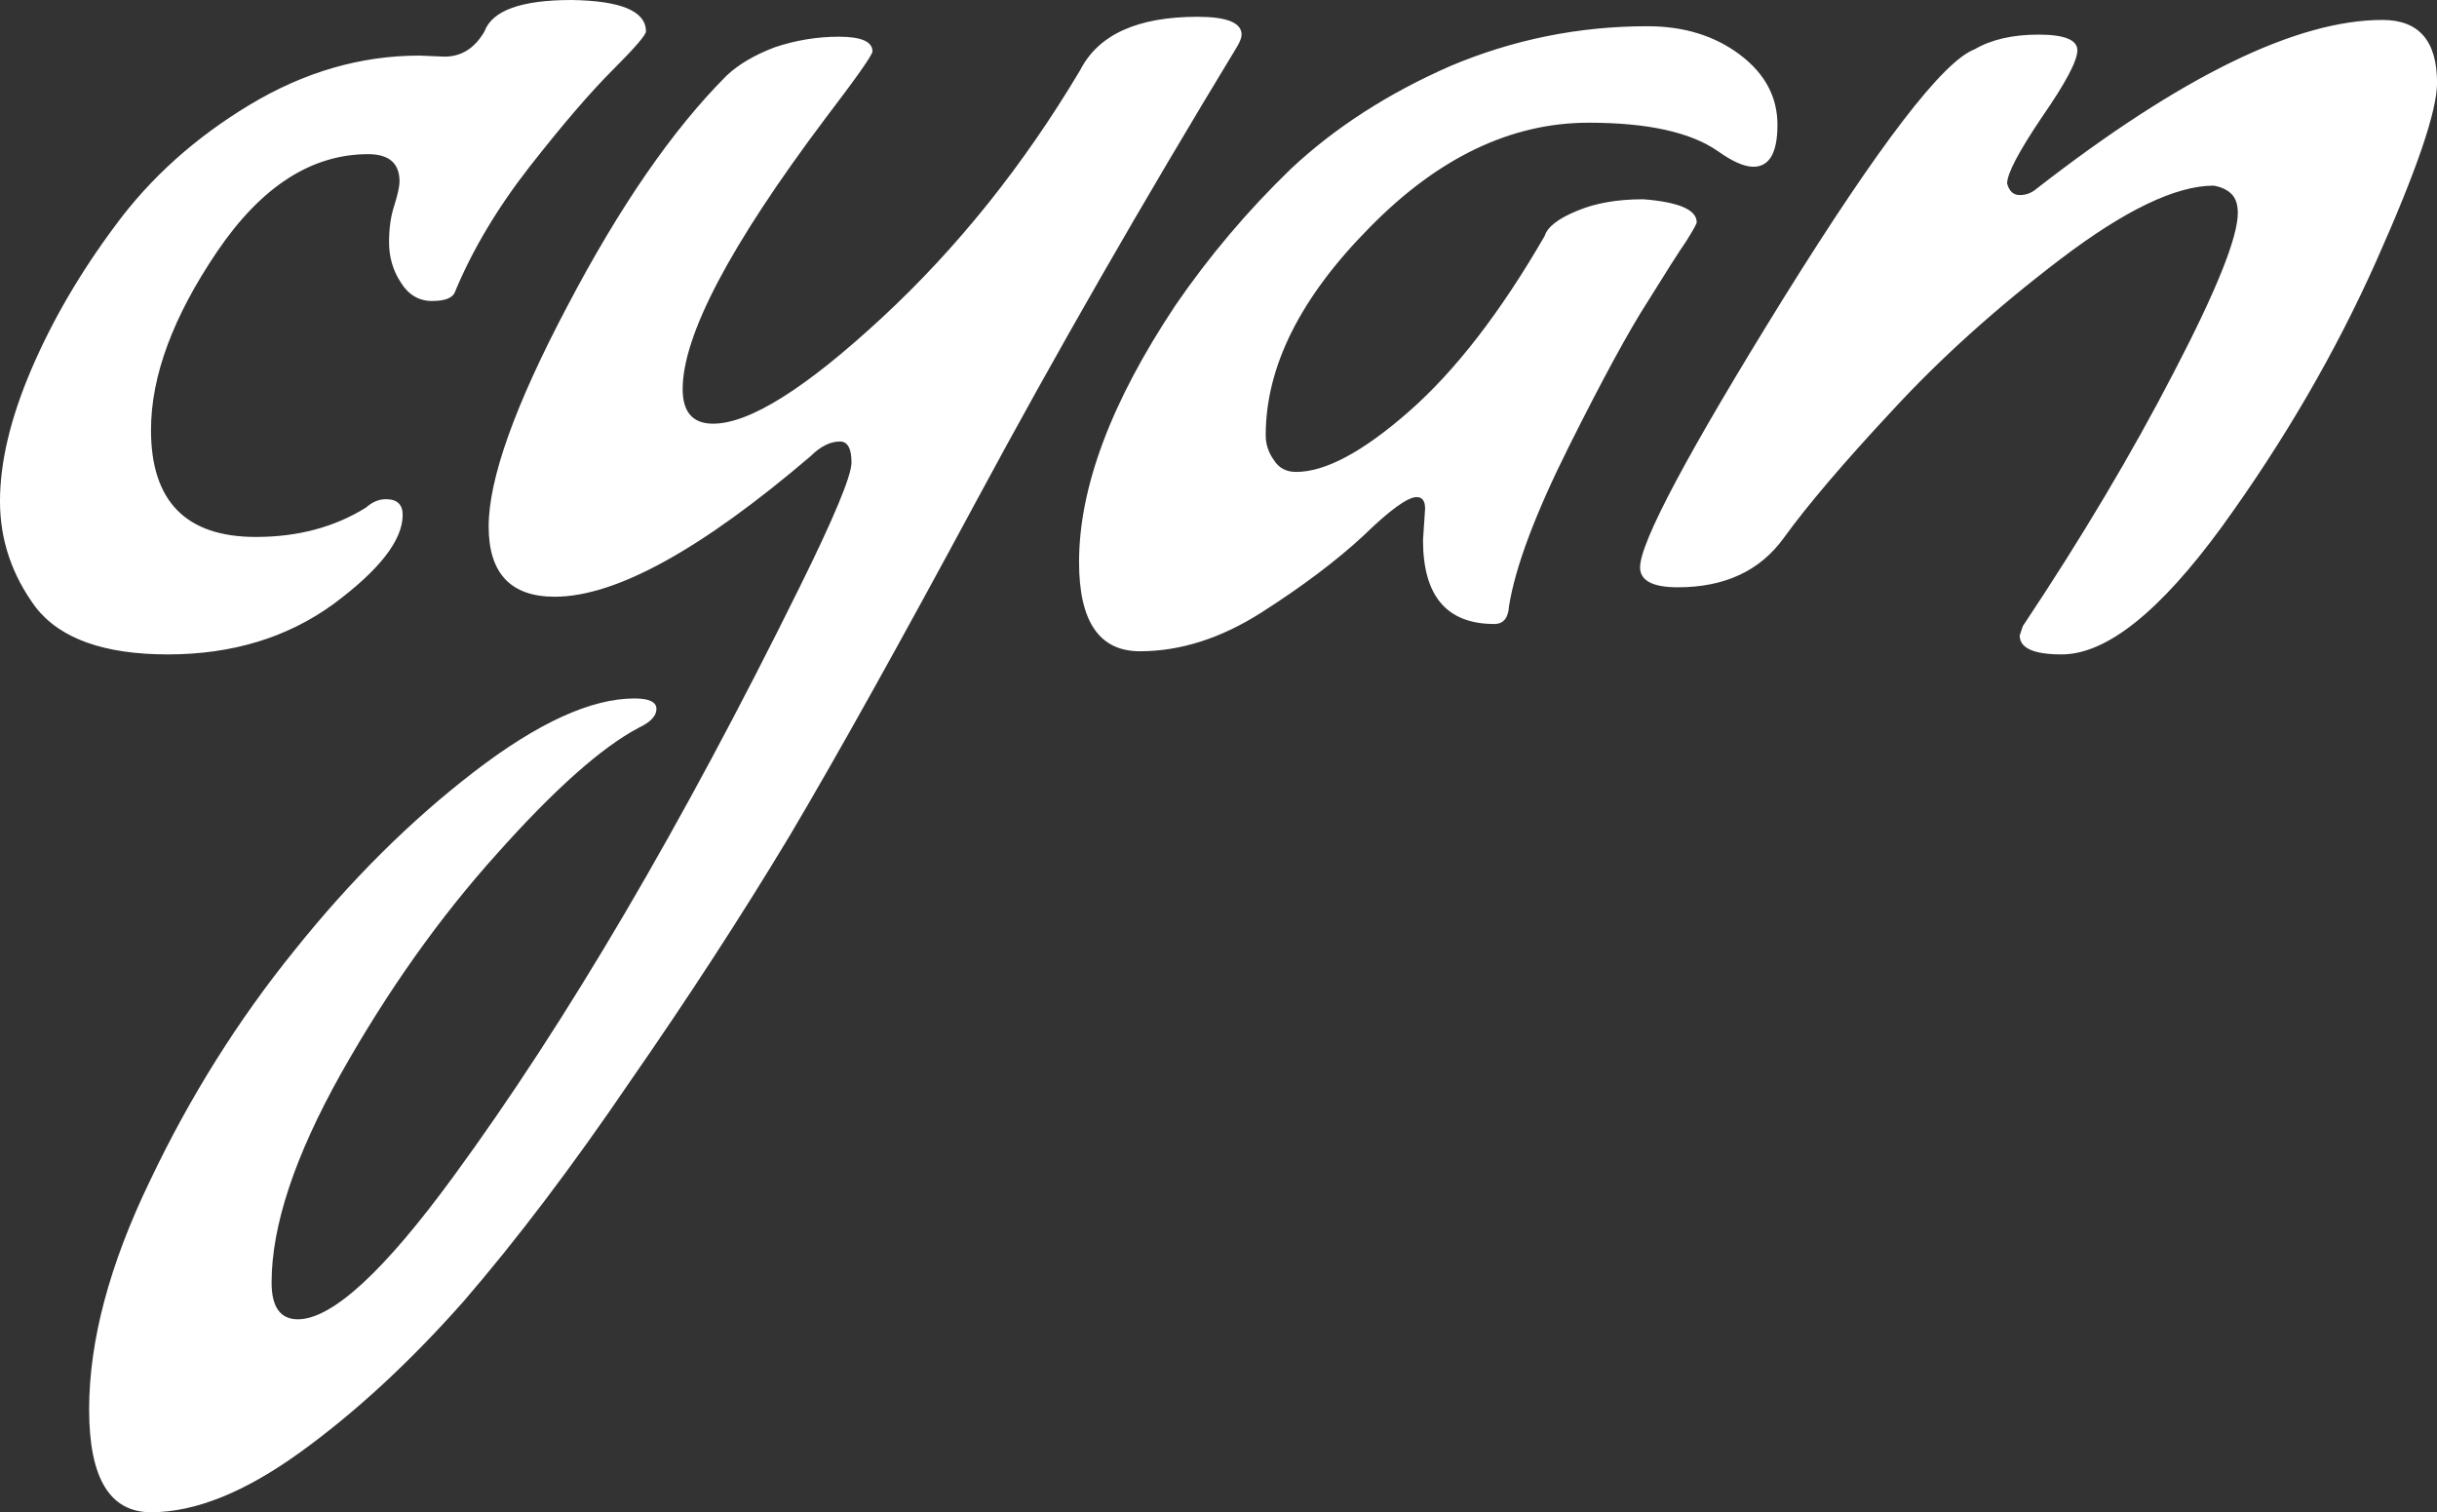 <svg data-v-423bf9ae="" xmlns="http://www.w3.org/2000/svg" viewBox="0 0 96.699 60" class="font"><rect x="0" y="0" width="96.699" height="60" fill="#333333" stroke="none"/><!----><!----><!----><g data-v-423bf9ae="" id="eae9ec8e-b883-4f35-a1a5-dc2247503872" fill="white" transform="matrix(4.161,0,0,4.161,-1.748,-27.92)"><path d="M4.42 7.24L4.42 7.24L4.66 7.25L4.66 7.25Q4.90 7.25 5.04 7.01L5.04 7.01L5.04 7.01Q5.15 6.71 5.87 6.71L5.87 6.71L5.87 6.71Q6.58 6.72 6.58 7.01L6.58 7.01L6.58 7.01Q6.58 7.06 6.26 7.38L6.26 7.38L6.26 7.38Q5.94 7.70 5.47 8.30L5.47 8.30L5.47 8.30Q5.01 8.89 4.76 9.49L4.76 9.49L4.76 9.49Q4.73 9.58 4.54 9.58L4.54 9.58L4.54 9.58Q4.35 9.58 4.24 9.40L4.24 9.40L4.24 9.40Q4.13 9.23 4.13 9.02L4.13 9.02L4.13 9.02Q4.13 8.82 4.18 8.67L4.18 8.67L4.18 8.67Q4.23 8.51 4.23 8.44L4.23 8.44L4.23 8.44Q4.23 8.18 3.93 8.18L3.93 8.18L3.93 8.18Q3.12 8.18 2.49 9.11L2.49 9.11L2.49 9.11Q1.86 10.04 1.86 10.81L1.86 10.81L1.86 10.81Q1.86 11.83 2.86 11.83L2.86 11.83L2.86 11.83Q3.46 11.83 3.91 11.55L3.91 11.55L3.91 11.55Q4.00 11.47 4.10 11.47L4.10 11.47L4.10 11.47Q4.26 11.47 4.26 11.62L4.26 11.62L4.26 11.62Q4.26 11.98 3.60 12.47L3.60 12.47L3.60 12.47Q2.94 12.95 2.02 12.95L2.02 12.95L2.02 12.95Q1.11 12.95 0.76 12.50L0.76 12.50L0.76 12.50Q0.42 12.04 0.42 11.49L0.42 11.49L0.42 11.49Q0.42 10.93 0.72 10.23L0.72 10.23L0.72 10.23Q1.02 9.53 1.52 8.86L1.52 8.86L1.52 8.86Q2.02 8.18 2.80 7.71L2.80 7.71L2.80 7.71Q3.58 7.24 4.42 7.24ZM1.86 21.13L1.86 21.13L1.86 21.13Q1.27 21.13 1.27 20.15L1.27 20.15L1.27 20.15Q1.27 19.17 1.85 17.97L1.85 17.97L1.85 17.97Q2.42 16.77 3.23 15.77L3.23 15.77L3.23 15.77Q4.03 14.77 4.94 14.07L4.94 14.07L4.94 14.07Q5.85 13.37 6.47 13.37L6.47 13.37L6.47 13.37Q6.68 13.37 6.68 13.47L6.68 13.47L6.68 13.47Q6.68 13.57 6.51 13.65L6.51 13.65L6.51 13.65Q5.98 13.93 5.16 14.85L5.16 14.85L5.16 14.85Q4.34 15.76 3.67 16.95L3.67 16.95L3.67 16.95Q3.01 18.13 3.01 18.94L3.01 18.94L3.01 18.94Q3.01 19.29 3.26 19.29L3.26 19.29L3.26 19.29Q3.75 19.29 4.75 17.92L4.75 17.92L4.75 17.92Q6.36 15.72 8.04 12.32L8.04 12.32L8.04 12.32Q8.54 11.31 8.54 11.12L8.54 11.12L8.54 11.12Q8.54 10.92 8.43 10.92L8.43 10.92L8.43 10.92Q8.29 10.92 8.15 11.06L8.15 11.06L8.15 11.06Q6.58 12.40 5.71 12.40L5.71 12.40L5.71 12.40Q5.08 12.40 5.08 11.73L5.08 11.73L5.08 11.73Q5.08 11.05 5.83 9.63L5.83 9.63L5.83 9.63Q6.58 8.20 7.35 7.43L7.35 7.43L7.35 7.43Q7.52 7.27 7.81 7.16L7.81 7.16L7.81 7.16Q8.11 7.06 8.42 7.06L8.42 7.06L8.42 7.06Q8.74 7.06 8.74 7.20L8.74 7.20L8.74 7.20Q8.74 7.25 8.29 7.84L8.29 7.84L8.29 7.84Q6.93 9.65 6.93 10.42L6.93 10.42L6.93 10.42Q6.93 10.75 7.22 10.75L7.22 10.75L7.22 10.75Q7.74 10.75 8.83 9.74L8.83 9.74L8.83 9.74Q9.91 8.74 10.72 7.38L10.72 7.38L10.72 7.38Q10.98 6.87 11.84 6.87L11.84 6.87L11.84 6.87Q12.26 6.87 12.26 7.04L12.26 7.04L12.26 7.04Q12.26 7.08 12.22 7.15L12.22 7.15L12.22 7.15Q10.86 9.39 9.74 11.47L9.74 11.47L9.74 11.47Q8.62 13.55 7.95 14.68L7.95 14.68L7.95 14.68Q7.27 15.81 6.43 17.02L6.43 17.02L6.43 17.02Q5.60 18.24 4.84 19.12L4.84 19.12L4.84 19.12Q4.07 19.99 3.28 20.56L3.28 20.56L3.28 20.56Q2.49 21.13 1.86 21.13ZM13.99 11.86L13.99 11.86L14.01 11.56L14.01 11.56Q14.01 11.45 13.93 11.45L13.93 11.45L13.93 11.45Q13.80 11.45 13.42 11.82L13.42 11.82L13.42 11.82Q13.03 12.18 12.45 12.55L12.45 12.55L12.45 12.55Q11.87 12.92 11.29 12.92L11.29 12.92L11.29 12.92Q10.71 12.92 10.71 12.07L10.71 12.07L10.71 12.07Q10.71 11.00 11.63 9.62L11.63 9.62L11.63 9.62Q12.11 8.92 12.73 8.32L12.73 8.32L12.73 8.32Q13.36 7.73 14.25 7.34L14.25 7.34L14.25 7.34Q15.15 6.96 16.13 6.96L16.13 6.96L16.13 6.96Q16.65 6.96 17.01 7.23L17.01 7.23L17.01 7.23Q17.37 7.50 17.37 7.90L17.37 7.90L17.37 7.90Q17.37 8.30 17.14 8.30L17.14 8.30L17.14 8.30Q17.01 8.30 16.80 8.15L16.80 8.15L16.80 8.15Q16.41 7.88 15.57 7.88L15.57 7.88L15.57 7.88Q14.46 7.88 13.48 8.88L13.48 8.88L13.48 8.88Q12.49 9.88 12.49 10.86L12.49 10.86L12.49 10.86Q12.49 10.99 12.57 11.10L12.57 11.10L12.57 11.10Q12.64 11.21 12.78 11.21L12.78 11.21L12.78 11.21Q13.20 11.21 13.86 10.63L13.86 10.63L13.86 10.63Q14.52 10.05 15.15 8.96L15.15 8.96L15.15 8.96Q15.19 8.83 15.46 8.72L15.46 8.72L15.46 8.72Q15.72 8.61 16.09 8.61L16.09 8.61L16.09 8.61Q16.60 8.65 16.60 8.83L16.60 8.83L16.60 8.83Q16.60 8.85 16.50 9.01L16.50 9.01L16.50 9.01Q16.39 9.17 16.13 9.59L16.13 9.59L16.13 9.59Q15.86 10.01 15.38 10.97L15.38 10.97L15.38 10.97Q14.90 11.93 14.81 12.49L14.81 12.49L14.81 12.49Q14.80 12.66 14.67 12.66L14.67 12.66L14.67 12.66Q13.99 12.66 13.99 11.86ZM20.08 12.95L20.08 12.95L20.08 12.95Q19.68 12.95 19.68 12.77L19.68 12.77L19.71 12.68L19.71 12.68Q20.55 11.42 21.15 10.26L21.15 10.26L21.15 10.26Q21.76 9.09 21.76 8.74L21.76 8.74L21.76 8.74Q21.76 8.62 21.70 8.56L21.70 8.56L21.70 8.56Q21.64 8.50 21.53 8.48L21.53 8.48L21.53 8.48Q20.99 8.48 20.07 9.18L20.07 9.18L20.07 9.18Q19.15 9.88 18.46 10.63L18.46 10.63L18.46 10.63Q17.77 11.37 17.43 11.84L17.43 11.84L17.43 11.84Q17.09 12.31 16.42 12.31L16.42 12.31L16.42 12.31Q16.06 12.31 16.06 12.12L16.06 12.12L16.06 12.12Q16.06 11.76 17.43 9.55L17.43 9.55L17.43 9.55Q18.80 7.35 19.25 7.18L19.25 7.18L19.25 7.18Q19.49 7.04 19.86 7.04L19.86 7.04L19.86 7.04Q20.23 7.04 20.23 7.19L20.23 7.19L20.23 7.19Q20.23 7.34 19.89 7.83L19.89 7.83L19.89 7.83Q19.56 8.32 19.56 8.46L19.56 8.46L19.56 8.46Q19.59 8.57 19.68 8.57L19.68 8.57L19.68 8.57Q19.77 8.57 19.84 8.51L19.84 8.51L19.84 8.51Q21.91 6.90 23.14 6.90L23.14 6.90L23.14 6.90Q23.66 6.90 23.66 7.50L23.66 7.50L23.66 7.50Q23.66 7.90 23.08 9.20L23.08 9.20L23.08 9.20Q22.50 10.50 21.61 11.73L21.61 11.73L21.61 11.73Q20.72 12.95 20.08 12.95Z"></path></g><!----><!----></svg>
